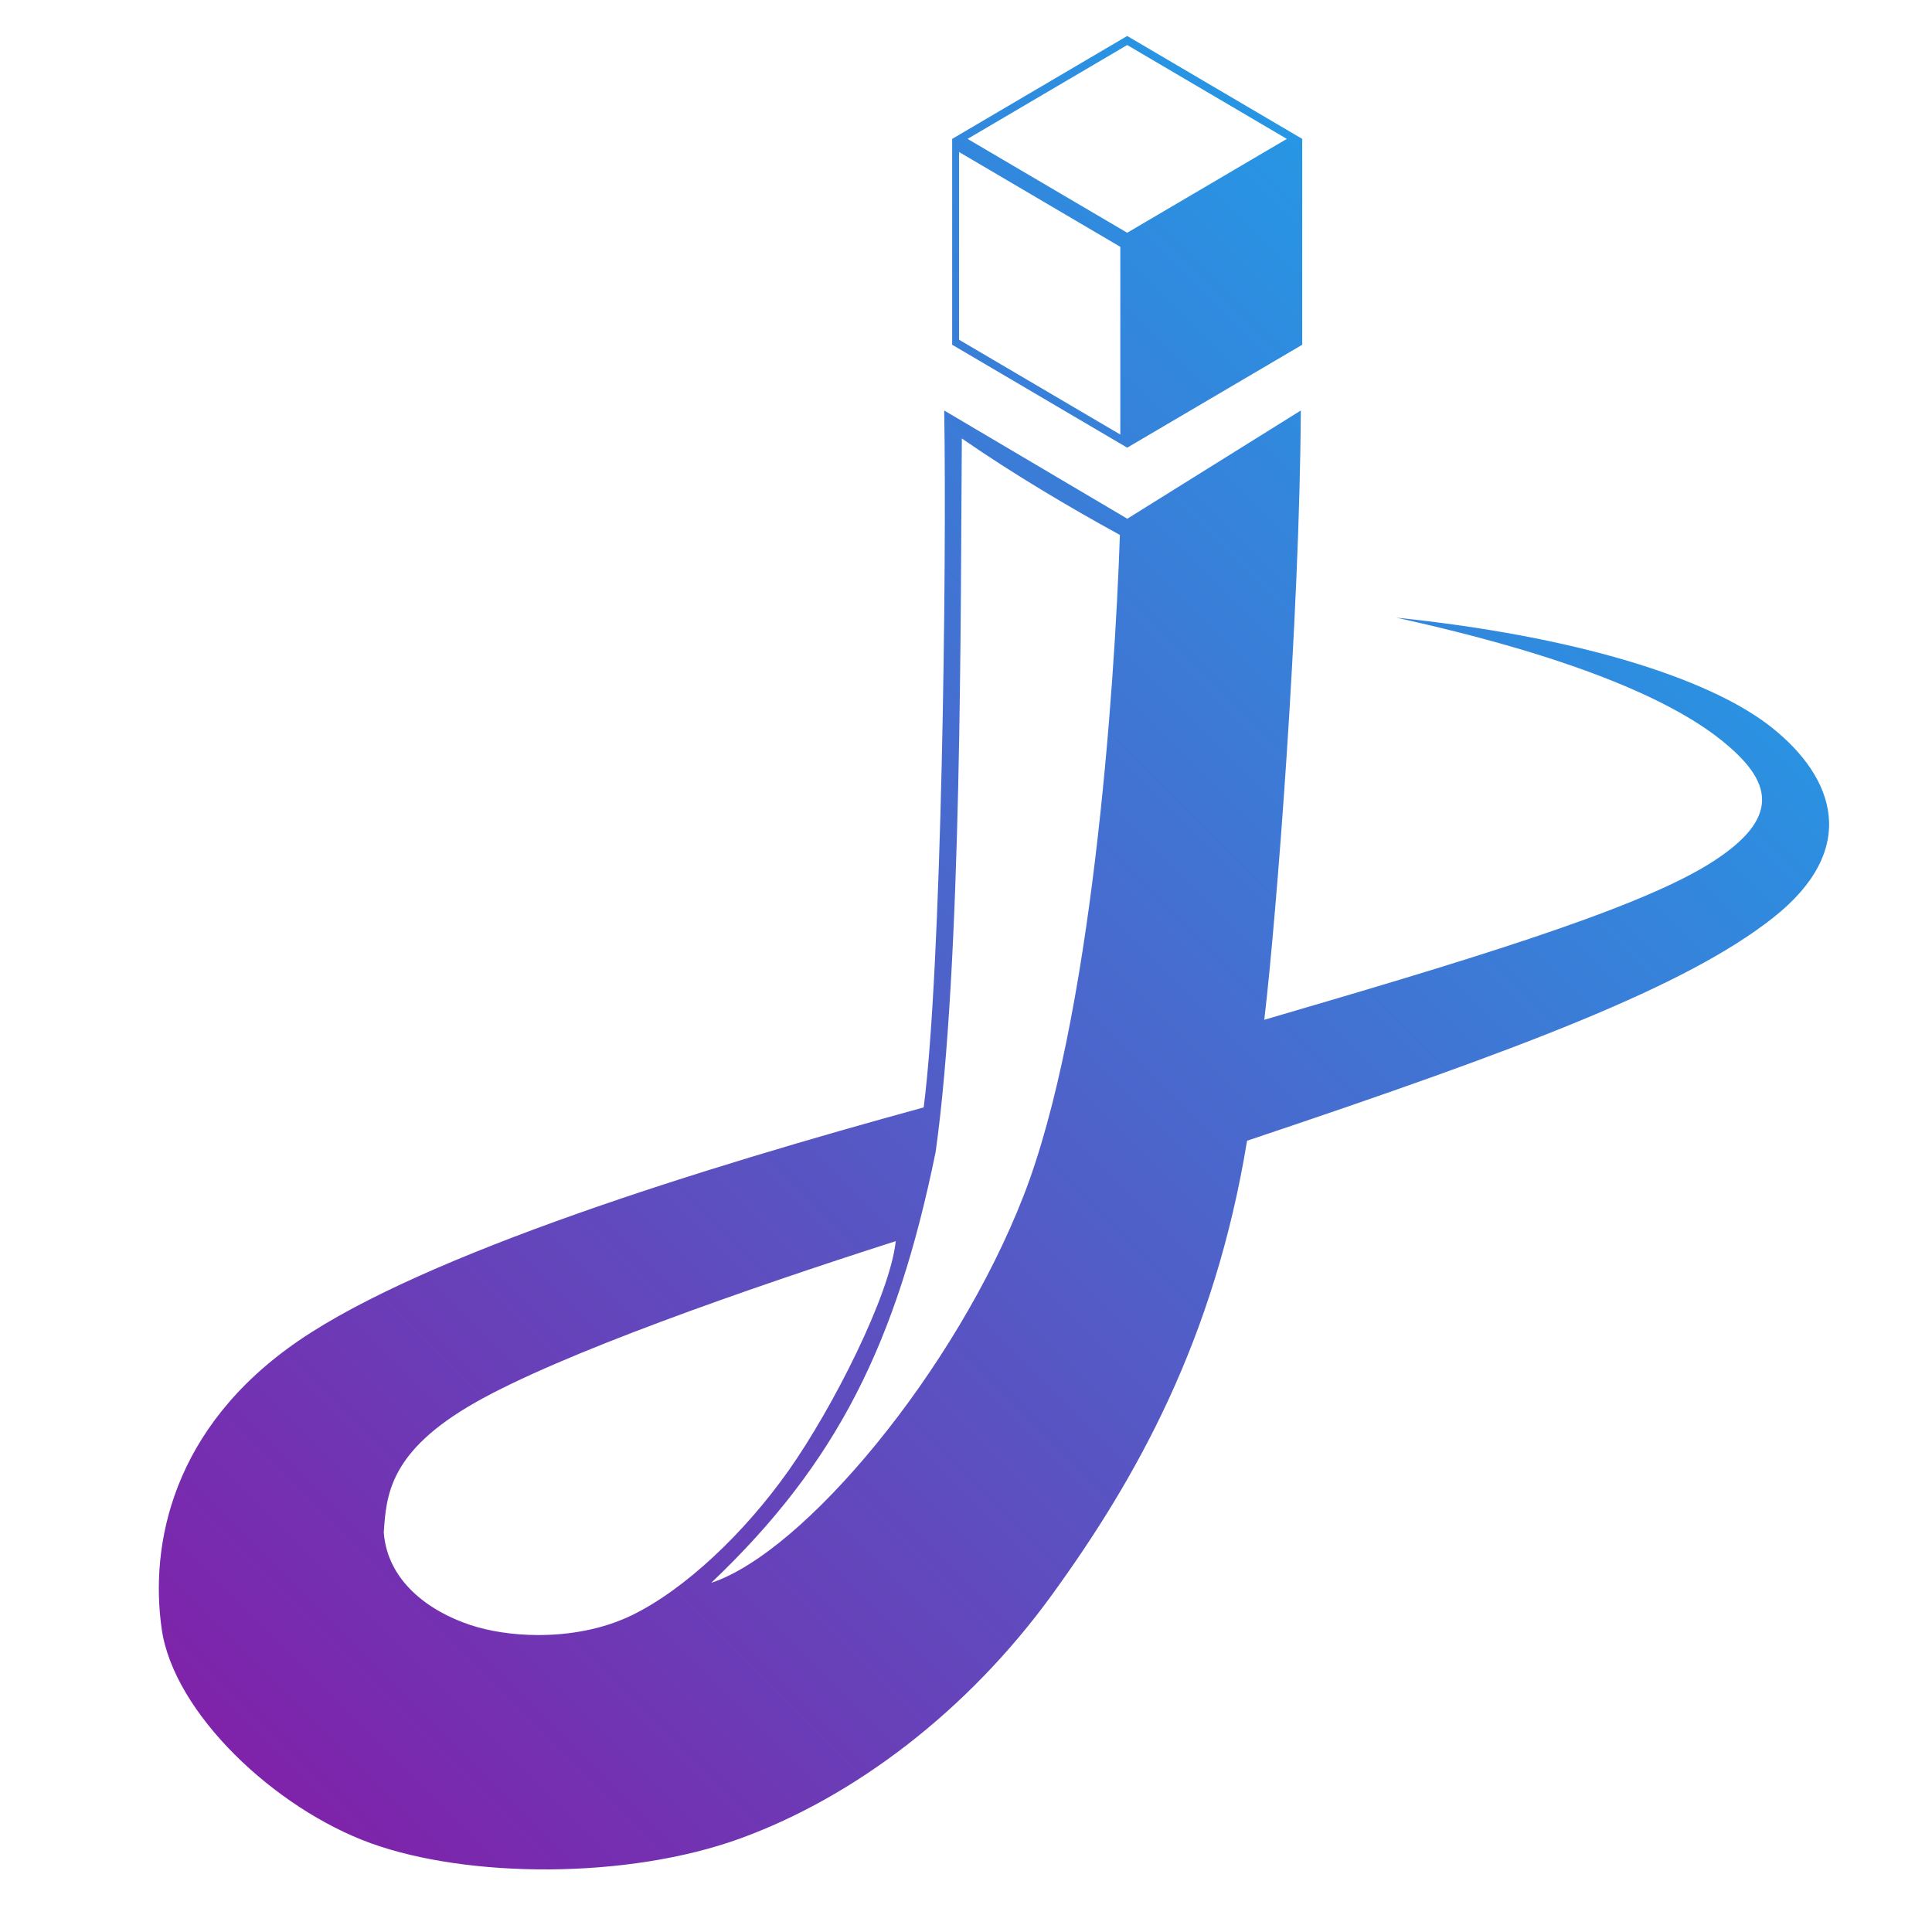 <?xml version="1.0" encoding="UTF-8" standalone="no"?>
<svg
   xmlns:dc="http://purl.org/dc/elements/1.1/"
   xmlns:cc="http://creativecommons.org/ns#"
   xmlns:rdf="http://www.w3.org/1999/02/22-rdf-syntax-ns#"
   xmlns:svg="http://www.w3.org/2000/svg"
   xmlns="http://www.w3.org/2000/svg"
   viewBox="0 0 1365.333 1365.333"
   height="1365.333"
   width="1365.333"
   xml:space="preserve"
   id="svg2"
   version="1.1"><defs
     id="defs6"><clipPath
       id="clipPath18"
       clipPathUnits="userSpaceOnUse"><path
         id="path16"
         d="M 504.793,950.62 V 841.49 c 30.932,-18.189 61.864,-36.377 92.796,-54.565 v 0 c 30.932,18.188 61.864,36.376 92.796,54.565 v 0 109.13 c -30.932,18.19 -61.864,36.378 -92.796,54.566 v 0 C 566.657,986.998 535.725,968.81 504.793,950.62 m 8.169,0 c 28.21,16.588 56.418,33.175 84.627,49.762 v 0 c 28.209,-16.587 56.419,-33.174 84.627,-49.762 v 0 c -28.208,-16.586 -56.418,-33.174 -84.627,-49.761 v 0 c -28.209,16.587 -56.417,33.175 -84.627,49.761 m -4.515,-106.475 c 10e-4,49.762 0.002,99.524 0.002,99.524 v 0 c 0,0 42.743,-25.134 85.487,-50.269 v 0 -99.524 c -28.497,16.757 -56.993,33.513 -85.489,50.269 m 89.2,-94.891 c -32.358,19.125 -64.715,38.249 -97.072,57.374 v 0 c 1.372,-83.15 -1.322,-296.193 -10.887,-369.476 v 0 C 373.016,405.242 225.629,359.564 158.304,313.465 v 0 C 90.979,267.365 79.34,204.963 85.738,160.556 v 0 C 92.135,116.15 145.531,65.507 196.686,47.026 v 0 C 247.841,28.544 332.514,27.74 392.667,49.672 v 0 c 60.153,21.933 120.193,67.314 164.937,128.95 v 0 c 44.743,61.637 86.334,135.644 103.527,240.868 v 0 c 145.262,48.662 232.298,81.556 278.678,118.055 v 0 c 46.38,36.498 32.872,74.391 -0.395,100.937 v 0 c -33.267,26.544 -104.802,48.587 -199.209,58.331 v 0 C 831.296,676.775 884.609,654.042 912.128,632.2 v 0 c 27.521,-21.843 33.505,-41.676 -6.805,-66.44 v 0 C 865.012,540.995 771.396,513.2 670.265,483.613 v 0 c 6.548,55.446 18.765,212.937 19.367,323.015 v 0 C 658.97,787.503 628.308,768.379 597.647,749.254 M 496.014,413.432 c 14.07,99.932 13.201,289.013 13.908,378.36 v 0 c 27.671,-19.093 57.098,-36.515 83.792,-51.133 v 0 C 590.911,657.566 578.669,482.665 542.558,390.073 v 0 C 506.445,297.48 426.406,201.401 377.042,185.102 v 0 c 66.976,63.657 98.268,127.224 118.972,228.33 M 249.182,162.816 c -21.91,7.319 -43.784,23.236 -45.723,48.995 v 0 c 1.299,20.122 3.162,43.098 48.399,68.839 v 0 c 45.236,25.741 143.634,60.198 223.018,85.607 v 0 c -3,-28.513 -33.44,-88.508 -56.765,-121.568 v 0 C 394.786,211.63 363.079,181.548 334.924,167.902 v 0 c -15.393,-7.461 -33.036,-10.471 -49.447,-10.471 v 0 c -13.605,0 -26.364,2.068 -36.295,5.385" /></clipPath><linearGradient
       id="linearGradient28"
       spreadMethod="pad"
       gradientTransform="matrix(711.255,711.255,711.255,-711.255,98.664,119.833)"
       gradientUnits="userSpaceOnUse"
       y2="0"
       x2="1"
       y1="0"
       x1="0"><stop
         id="stop24"
         offset="0"
         style="stop-opacity:1;stop-color:#7e23aa" /><stop
         id="stop26"
         offset="1"
         style="stop-opacity:1;stop-color:#2796e4" /></linearGradient></defs><g
     transform="matrix(1.333,0,0,-1.333,0,1365.333)"
     id="g10"><g
       id="g12"><g
         clip-path="url(#clipPath18)"
         id="g14"><g
           id="g20"><g
             id="g22"><path
               id="path30"
               style="fill:url(#linearGradient28);stroke:none"
               d="M 504.793,950.62 V 841.49 c 30.932,-18.189 61.864,-36.377 92.796,-54.565 v 0 c 30.932,18.188 61.864,36.376 92.796,54.565 v 0 109.13 c -30.932,18.19 -61.864,36.378 -92.796,54.566 v 0 C 566.657,986.998 535.725,968.81 504.793,950.62 m 8.169,0 c 28.21,16.588 56.418,33.175 84.627,49.762 v 0 c 28.209,-16.587 56.419,-33.174 84.627,-49.762 v 0 c -28.208,-16.586 -56.418,-33.174 -84.627,-49.761 v 0 c -28.209,16.587 -56.417,33.175 -84.627,49.761 m -4.515,-106.475 c 10e-4,49.762 0.002,99.524 0.002,99.524 v 0 c 0,0 42.743,-25.134 85.487,-50.269 v 0 -99.524 c -28.497,16.757 -56.993,33.513 -85.489,50.269 m 89.2,-94.891 c -32.358,19.125 -64.715,38.249 -97.072,57.374 v 0 c 1.372,-83.15 -1.322,-296.193 -10.887,-369.476 v 0 C 373.016,405.242 225.629,359.564 158.304,313.465 v 0 C 90.979,267.365 79.34,204.963 85.738,160.556 v 0 C 92.135,116.15 145.531,65.507 196.686,47.026 v 0 C 247.841,28.544 332.514,27.74 392.667,49.672 v 0 c 60.153,21.933 120.193,67.314 164.937,128.95 v 0 c 44.743,61.637 86.334,135.644 103.527,240.868 v 0 c 145.262,48.662 232.298,81.556 278.678,118.055 v 0 c 46.38,36.498 32.872,74.391 -0.395,100.937 v 0 c -33.267,26.544 -104.802,48.587 -199.209,58.331 v 0 C 831.296,676.775 884.609,654.042 912.128,632.2 v 0 c 27.521,-21.843 33.505,-41.676 -6.805,-66.44 v 0 C 865.012,540.995 771.396,513.2 670.265,483.613 v 0 c 6.548,55.446 18.765,212.937 19.367,323.015 v 0 C 658.97,787.503 628.308,768.379 597.647,749.254 M 496.014,413.432 c 14.07,99.932 13.201,289.013 13.908,378.36 v 0 c 27.671,-19.093 57.098,-36.515 83.792,-51.133 v 0 C 590.911,657.566 578.669,482.665 542.558,390.073 v 0 C 506.445,297.48 426.406,201.401 377.042,185.102 v 0 c 66.976,63.657 98.268,127.224 118.972,228.33 M 249.182,162.816 c -21.91,7.319 -43.784,23.236 -45.723,48.995 v 0 c 1.299,20.122 3.162,43.098 48.399,68.839 v 0 c 45.236,25.741 143.634,60.198 223.018,85.607 v 0 c -3,-28.513 -33.44,-88.508 -56.765,-121.568 v 0 C 394.786,211.63 363.079,181.548 334.924,167.902 v 0 c -15.393,-7.461 -33.036,-10.471 -49.447,-10.471 v 0 c -13.605,0 -26.364,2.068 -36.295,5.385" /></g></g></g></g></g></svg>